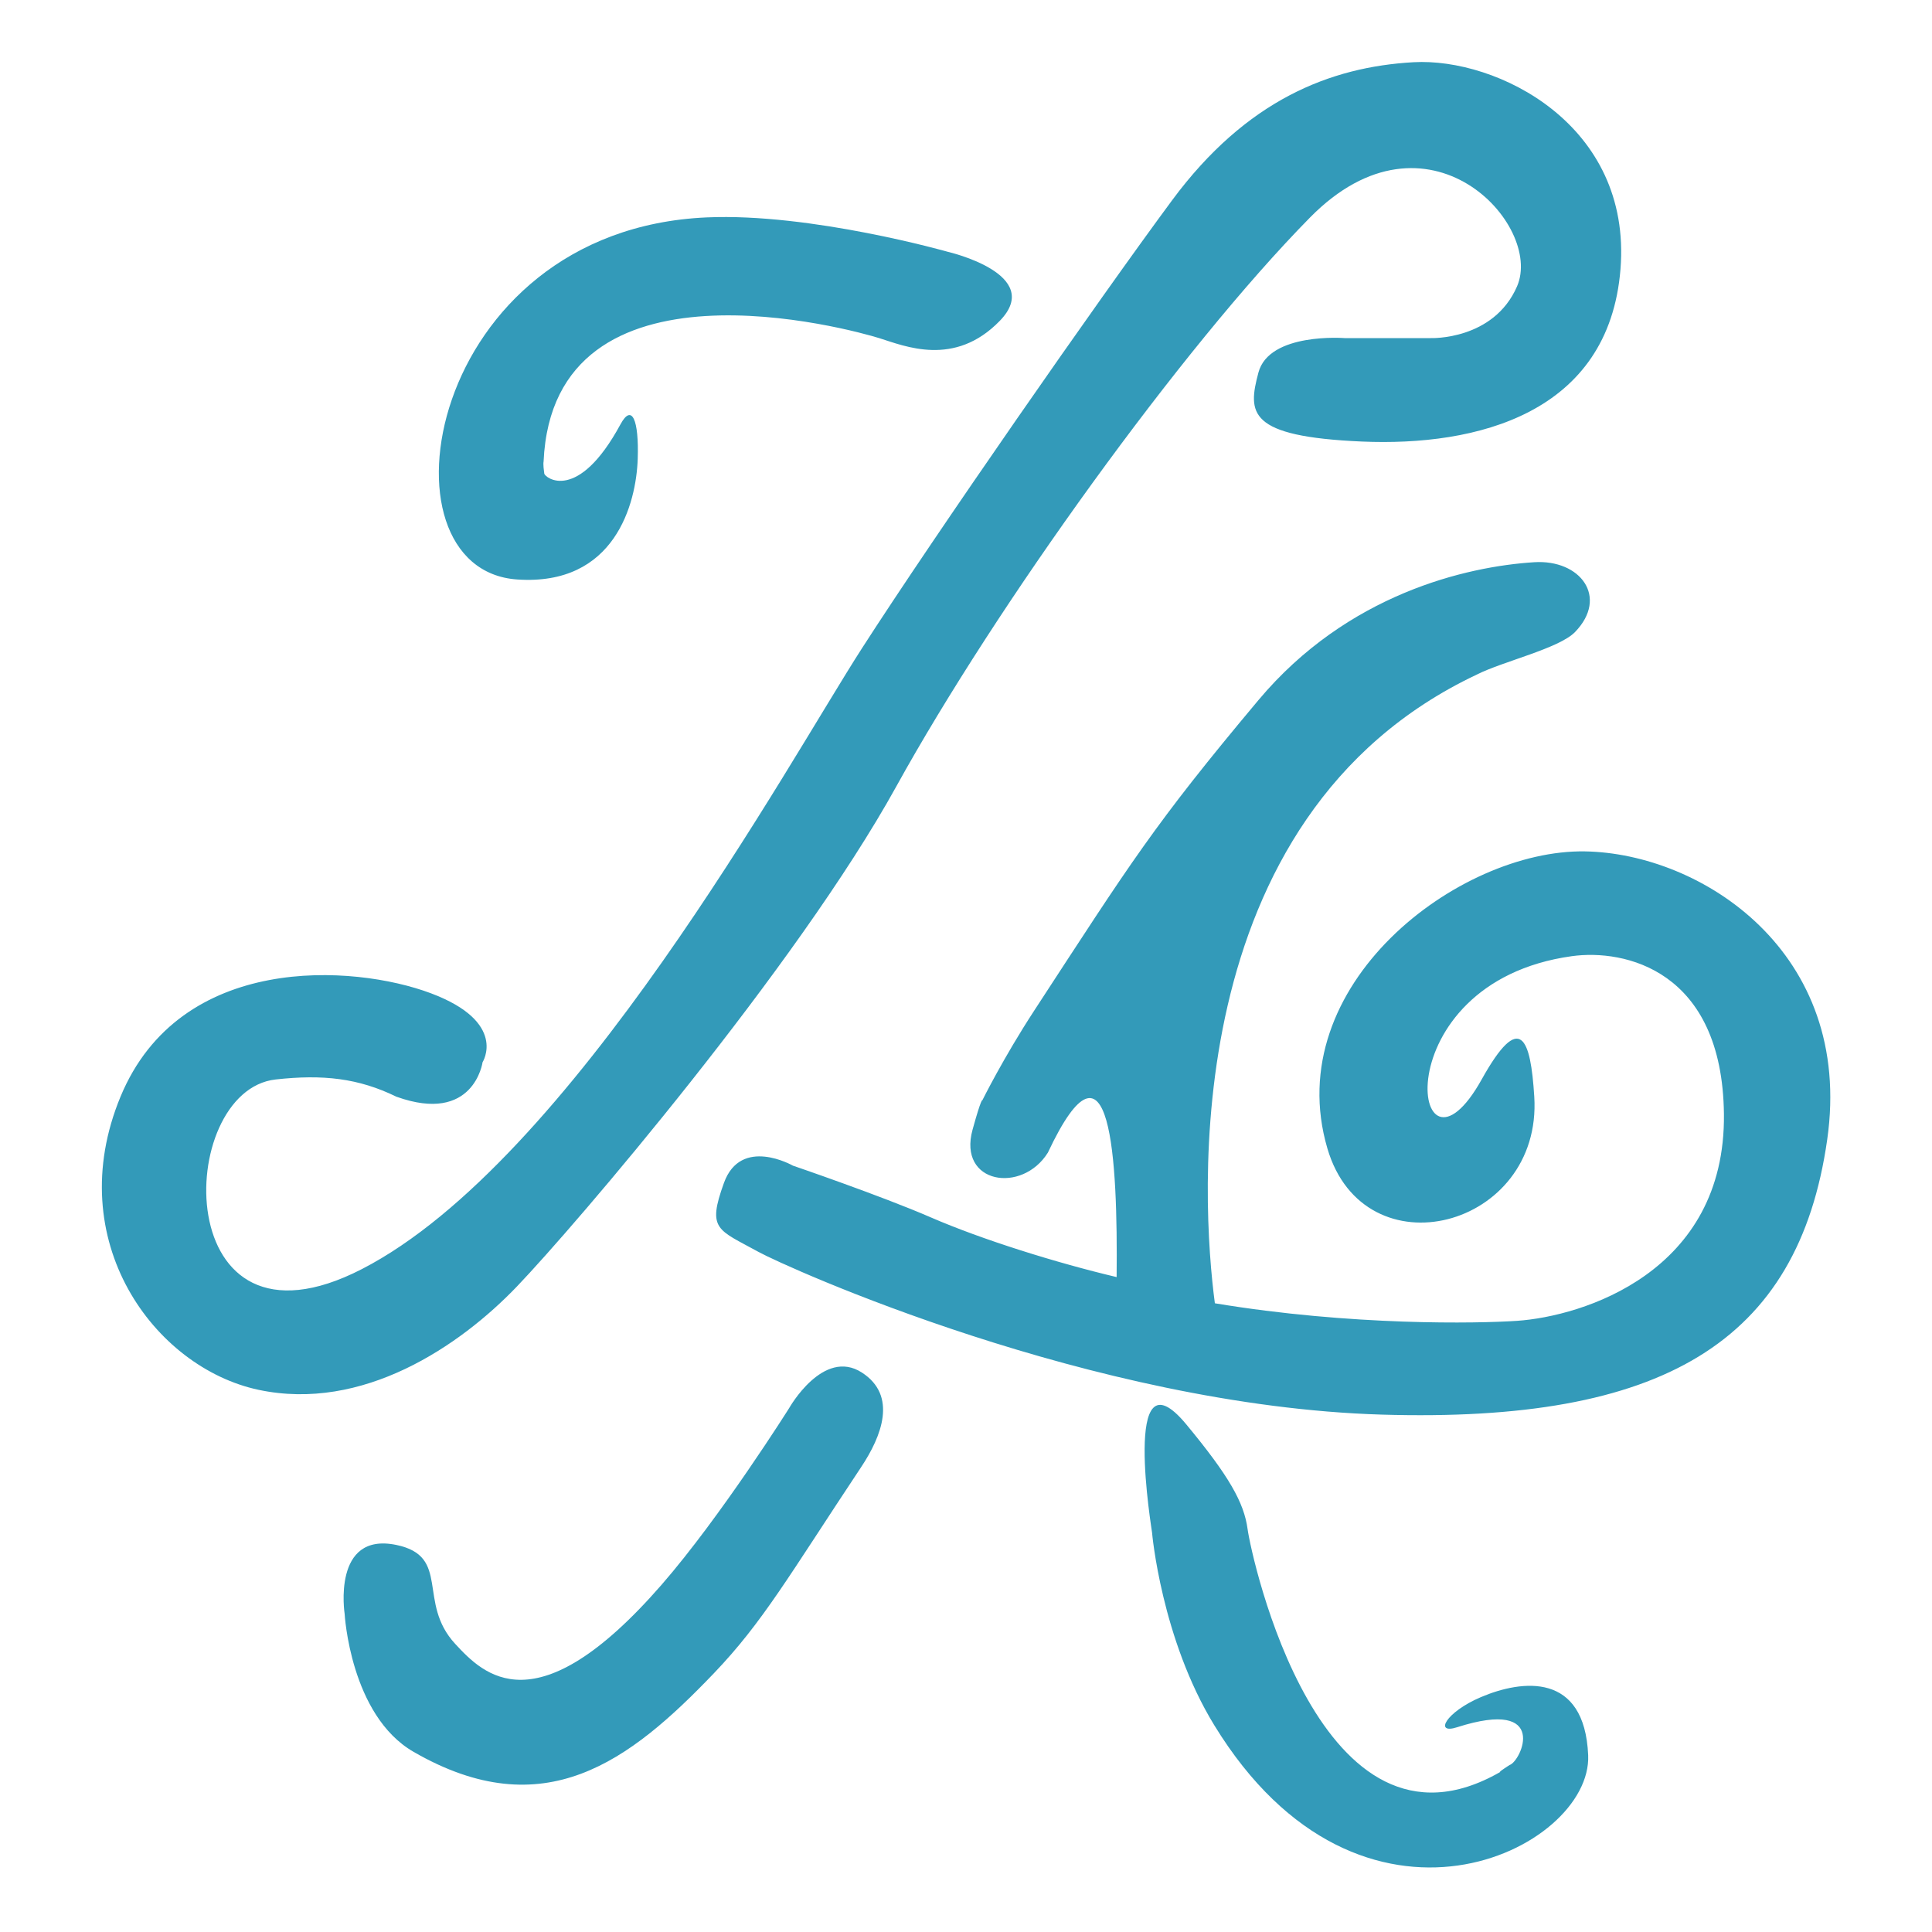<svg version="1.2" baseProfile="tiny-ps" xmlns="http://www.w3.org/2000/svg" viewBox="0 0 590 590" width="590" height="590">
	<title>LA logo</title>
	<style>
		tspan { white-space:pre }
		.shp0 { fill: #339ab9 } 
	</style>
	<path id="Фигура 6" class="shp0" d="M558 348C549.14 410.16 507.46 434.54 422 432C333.47 429.37 239.86 386.84 231.61 382.3C219.1 375.41 215.89 375.58 221.08 361.24C226.27 346.89 242.14 355.97 242.14 355.97C242.14 355.97 269.07 365.17 284.26 371.77C299.85 378.54 322.61 385.65 341 390C341.36 353.94 339.25 311.1 320 352C312.14 364.62 292.44 361.57 297 345C299.73 335.09 300 336 300 336C300 336 306.38 323.1 315.85 308.59C345.41 263.29 352.18 252.13 384.3 213.81C411.49 181.38 447.83 172.99 468.54 171.69C482.61 170.81 491.31 182.33 481 193C476.14 198.03 458.89 201.99 451 206C358.85 249.52 366.97 367.65 371 398C412.76 404.93 451.38 404.17 463.28 403.36C483.15 402 527.02 388.63 526.46 340.18C525.94 296.21 496.08 289.76 480 292C421.42 300.14 431.28 367.72 452.49 329.62C464.31 308.4 467.44 317.16 468.54 334.91C471.04 375.13 416.64 389.17 405.36 350.71C390.73 300.83 445.39 259.37 484 260C519.47 260.58 566.18 290.65 558 348ZM415.89 134.84C380.92 133.32 381.02 126.11 384.3 113.78C387.58 101.44 410.62 103.25 410.62 103.25L436.95 103.25C436.95 103.25 456.1 103.98 463.28 87.45C471.43 68.66 435.94 30 400.09 66.39C360.74 106.34 304.17 185.03 273.73 240.14C243.29 295.25 175.46 374.48 157.9 392.83C140.34 411.17 110.7 431.2 78.92 424.42C47.15 417.64 18.59 378.91 36.8 334.91C55.02 290.92 108 294.47 131.57 303.32C155.15 312.17 147.37 324.38 147.37 324.38C147.37 324.38 144.73 343.42 121.04 334.91C109.46 329.25 98.58 328.05 84.19 329.65C53.13 333.1 51.66 417.84 110.51 387.56C174.28 354.76 240.52 233.25 263.2 198.02C285.88 162.78 335.31 91.74 357.97 61.12C380.64 30.51 406.25 20.43 431.68 19C457.12 17.57 498.4 37.99 494.87 82.18C491.33 126.38 450.86 136.35 415.89 134.84ZM268.47 103.25C260.61 100.79 168.92 75.18 166 141C166 141 165.78 141.57 166.21 144.61C166.4 145.91 176.42 153.71 189.49 129.57C193 123.09 195.14 128.31 194.75 140.1C194.3 153.75 187.8 179.03 157.9 176.96C113.56 173.88 129.89 70.2 215.81 66.39C247.67 64.98 289.53 76.92 289.53 76.92C289.53 76.92 319.15 83.73 305.32 97.98C291.5 112.23 276.32 105.7 268.47 103.25ZM121.04 471.8C137.79 475.28 127.29 489.32 139 502C147.6 511.31 163.68 527.98 202 484C220.12 463.2 241 430 241 430C241 430 251.39 411.54 263.2 419.15C274.13 426.2 269.24 438.61 263 448C240.8 481.41 233.02 495.3 218 511C192.32 537.83 166.14 557.95 126.31 534.99C106.94 523.82 105.25 492.86 105.25 492.86C105.25 492.86 101.32 467.71 121.04 471.8ZM362.22 434.92C375.31 450.72 379.91 458.84 381 467C382.09 475.17 403.06 572.64 458.05 541.19C458 541 458.42 540.68 461 539C464.5 537.97 473.42 518.35 444.94 527.48C437.92 529.73 441.41 522.88 452.27 518.26C464.84 512.92 483.9 510.6 485 536C486.25 564.87 415.64 600.03 370.83 526.87C354.62 500.4 351.81 468.02 351.82 468.03C351.9 468.08 342.22 410.88 362.22 434.92Z" />
</svg>